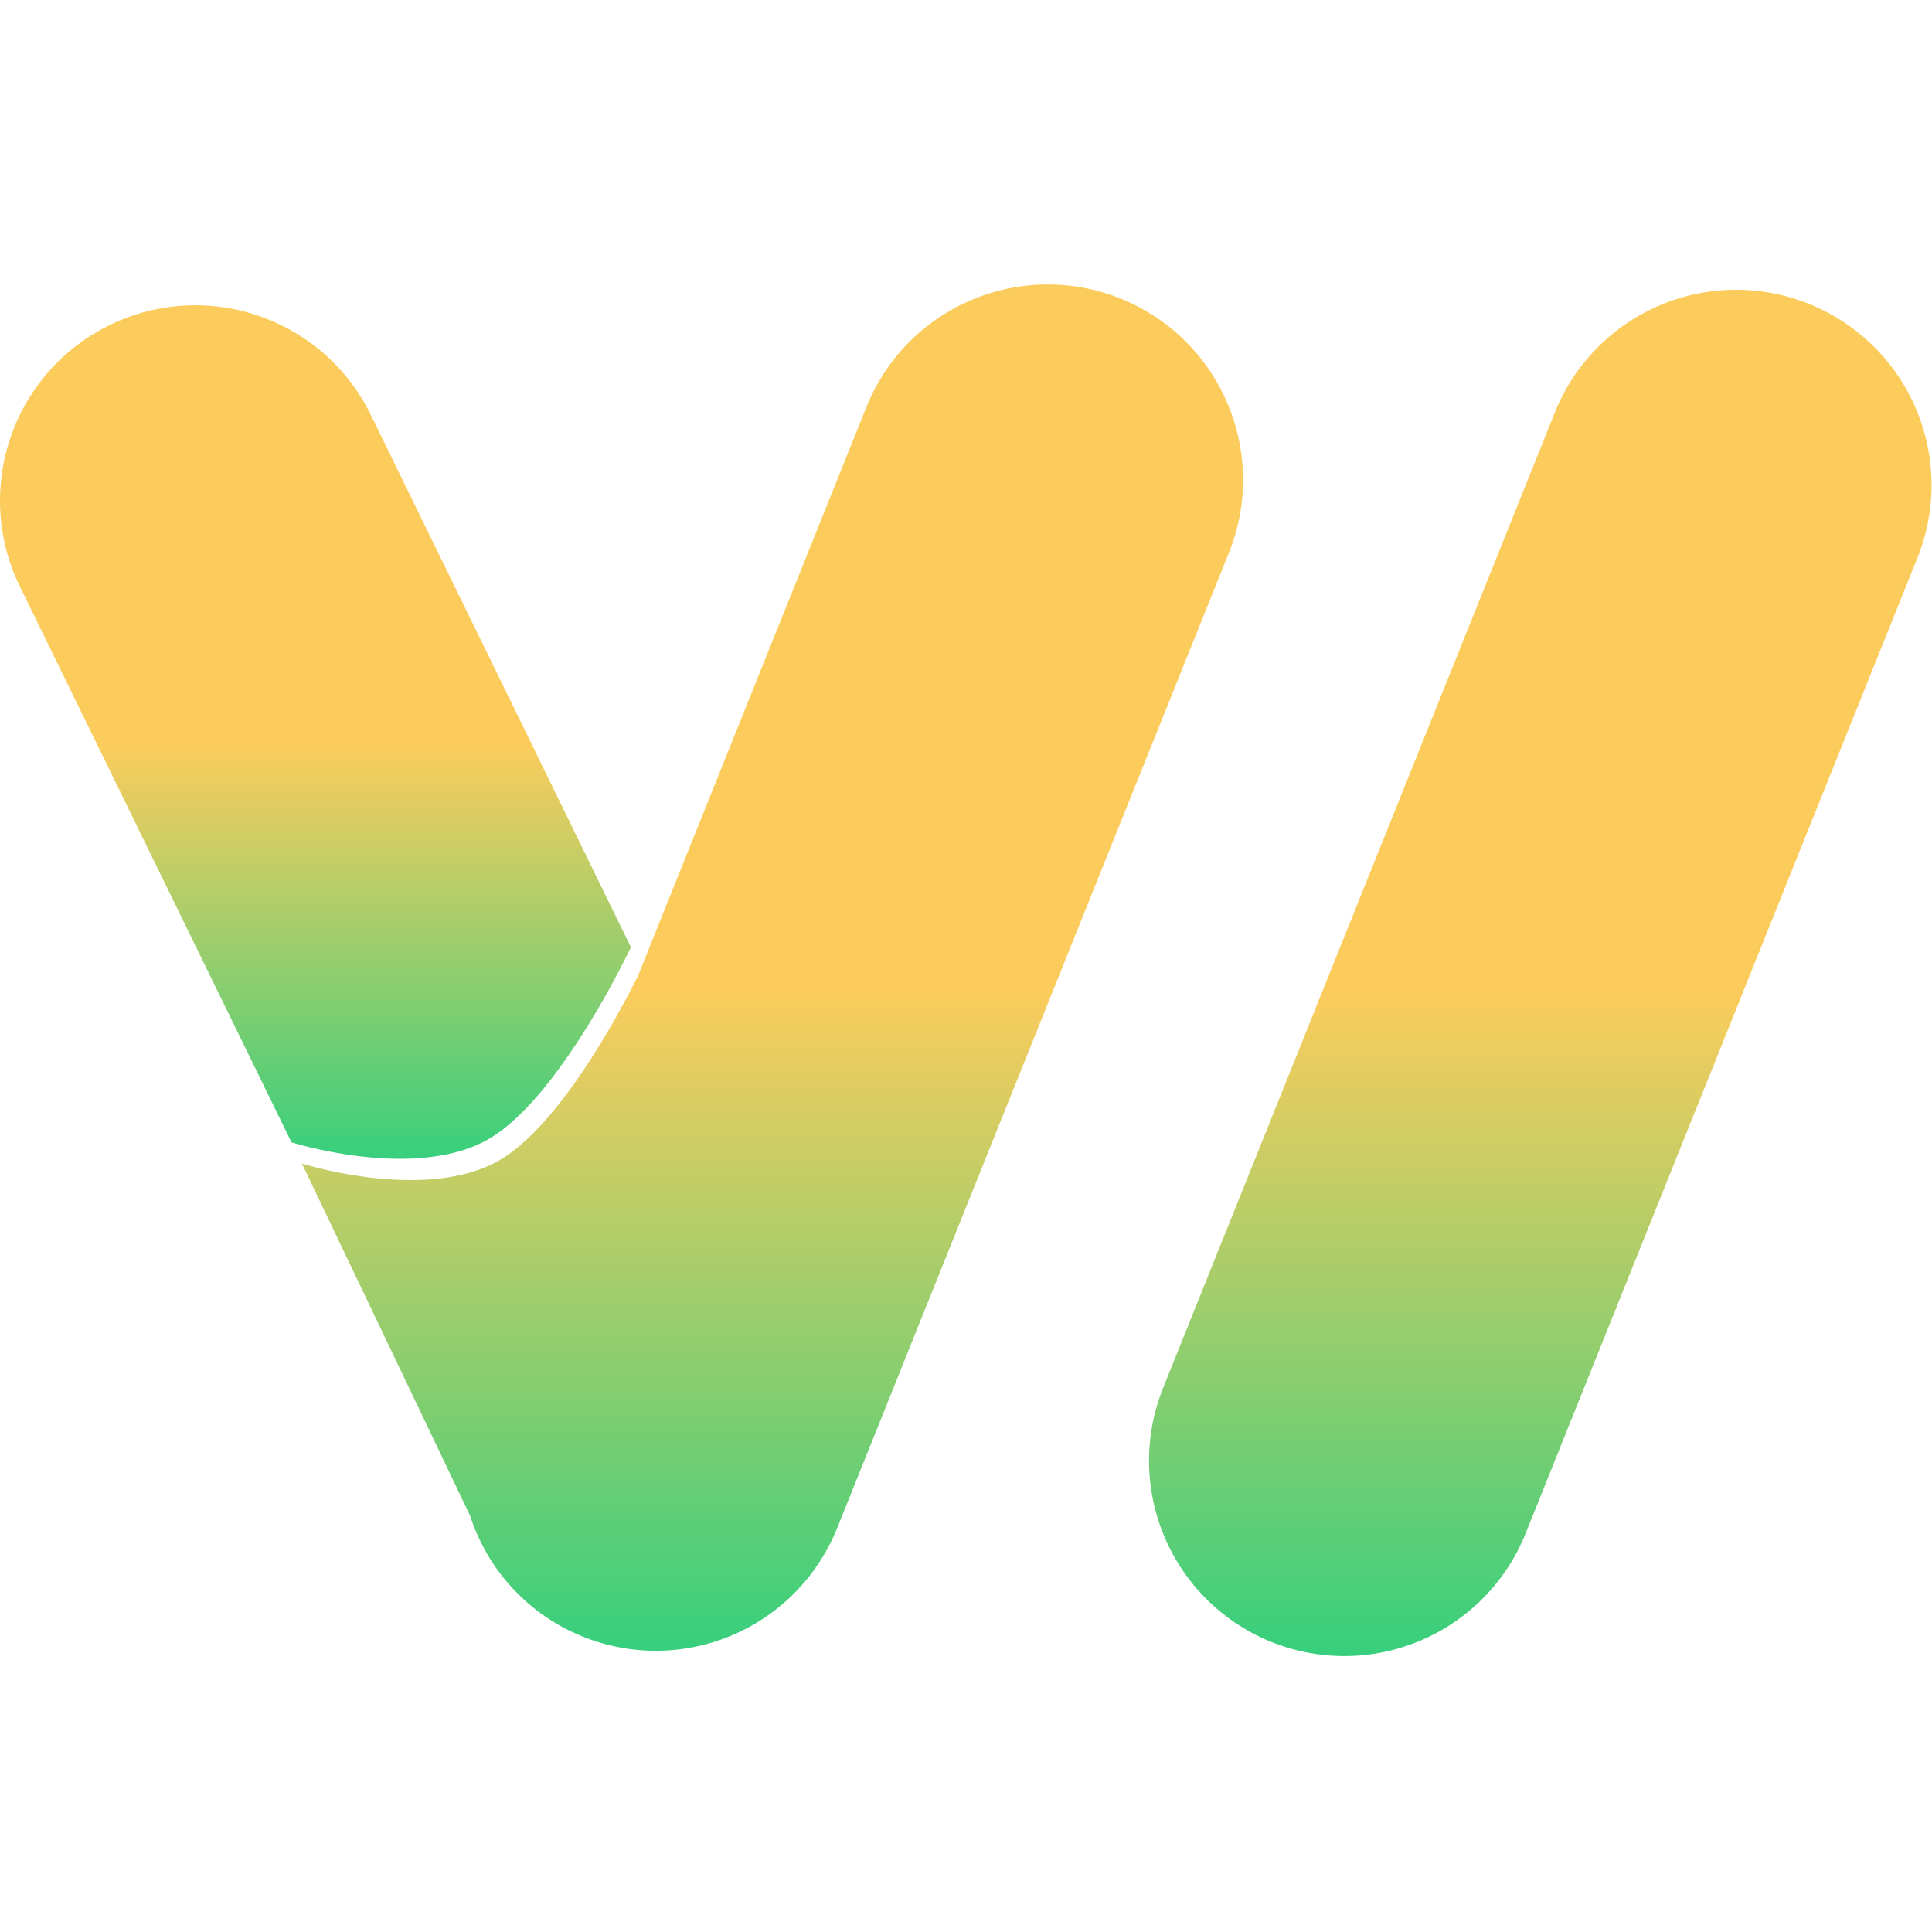 <svg xmlns="http://www.w3.org/2000/svg" width="128" height="128" xmlns:v="https://vecta.io/nano"><defs><linearGradient x1="0" y1="0" x2="1" y2="0" gradientUnits="userSpaceOnUse" gradientTransform="matrix(0,-42.42,-42.42,0,15.678,885.052)" spreadMethod="pad" id="A"><stop offset="0" stop-color="#fbcc5c"/><stop offset=".516" stop-color="#fbcc5c"/><stop offset="1" stop-color="#36cf7d"/></linearGradient><linearGradient x1="0" y1="0" x2="1" y2="0" gradientUnits="userSpaceOnUse" gradientTransform="matrix(0,67.909,67.909,0,76.553,817.913)" spreadMethod="pad" id="B"><stop offset="0" stop-color="#36cf7d"/><stop offset=".484" stop-color="#fbcc5c"/></linearGradient><linearGradient x1="0" y1="0" x2="1" y2="0" gradientUnits="userSpaceOnUse" gradientTransform="matrix(0,67.909,67.909,0,38.394,818.177)" spreadMethod="pad" id="C"><stop offset="0" stop-color="#36cf7d"/><stop offset=".484" stop-color="#fbcc5c"/></linearGradient></defs><g transform="matrix(1.333 0 0 -1.333 0 1200)"><path d="M5.448 884.065C2.002 882.38 0 878.927 0 875.335h0a9.67 9.67 0 0 1 .987-4.254h0l13.5-27.631c.221-.068 5.879-1.81 9.51.004h0c3.468 1.734 6.934 8.803 7.36 9.692h0l-12.926 26.457c-1.684 3.445-5.137 5.448-8.729 5.448h0c-1.43 0-2.882-.317-4.254-.988" fill="url(#A)"/><path d="M77.283 879.731l-19.475-48.491a9.71 9.71 0 0 1 5.39-12.625h0a9.71 9.71 0 0 1 12.625 5.39h0l19.475 48.489A9.69 9.69 0 0 1 96 876.11h0a9.71 9.71 0 0 1-6.091 9.01h0c-1.186.477-2.411.703-3.616.703h0a9.71 9.71 0 0 1-9.01-6.091" fill="url(#B)"/><path d="M43.063 879.995L31.72 851.75l-.006-.011c-.806-1.629-3.771-7.292-6.82-9.139h0l-.201-.116h0l-.168-.087h0c-3.702-1.852-9.52 0-9.52 0h0l8.362-17.51a9.67 9.67 0 0 1 5.612-6.008h0a9.71 9.71 0 0 1 12.627 5.392h0l19.475 48.489c.476 1.184.701 2.409.701 3.612h0c0 3.848-2.3 7.49-6.091 9.013h0a9.69 9.69 0 0 1-3.615.701h0c-3.848 0-7.489-2.302-9.012-6.091" fill="url(#C)"/></g></svg>